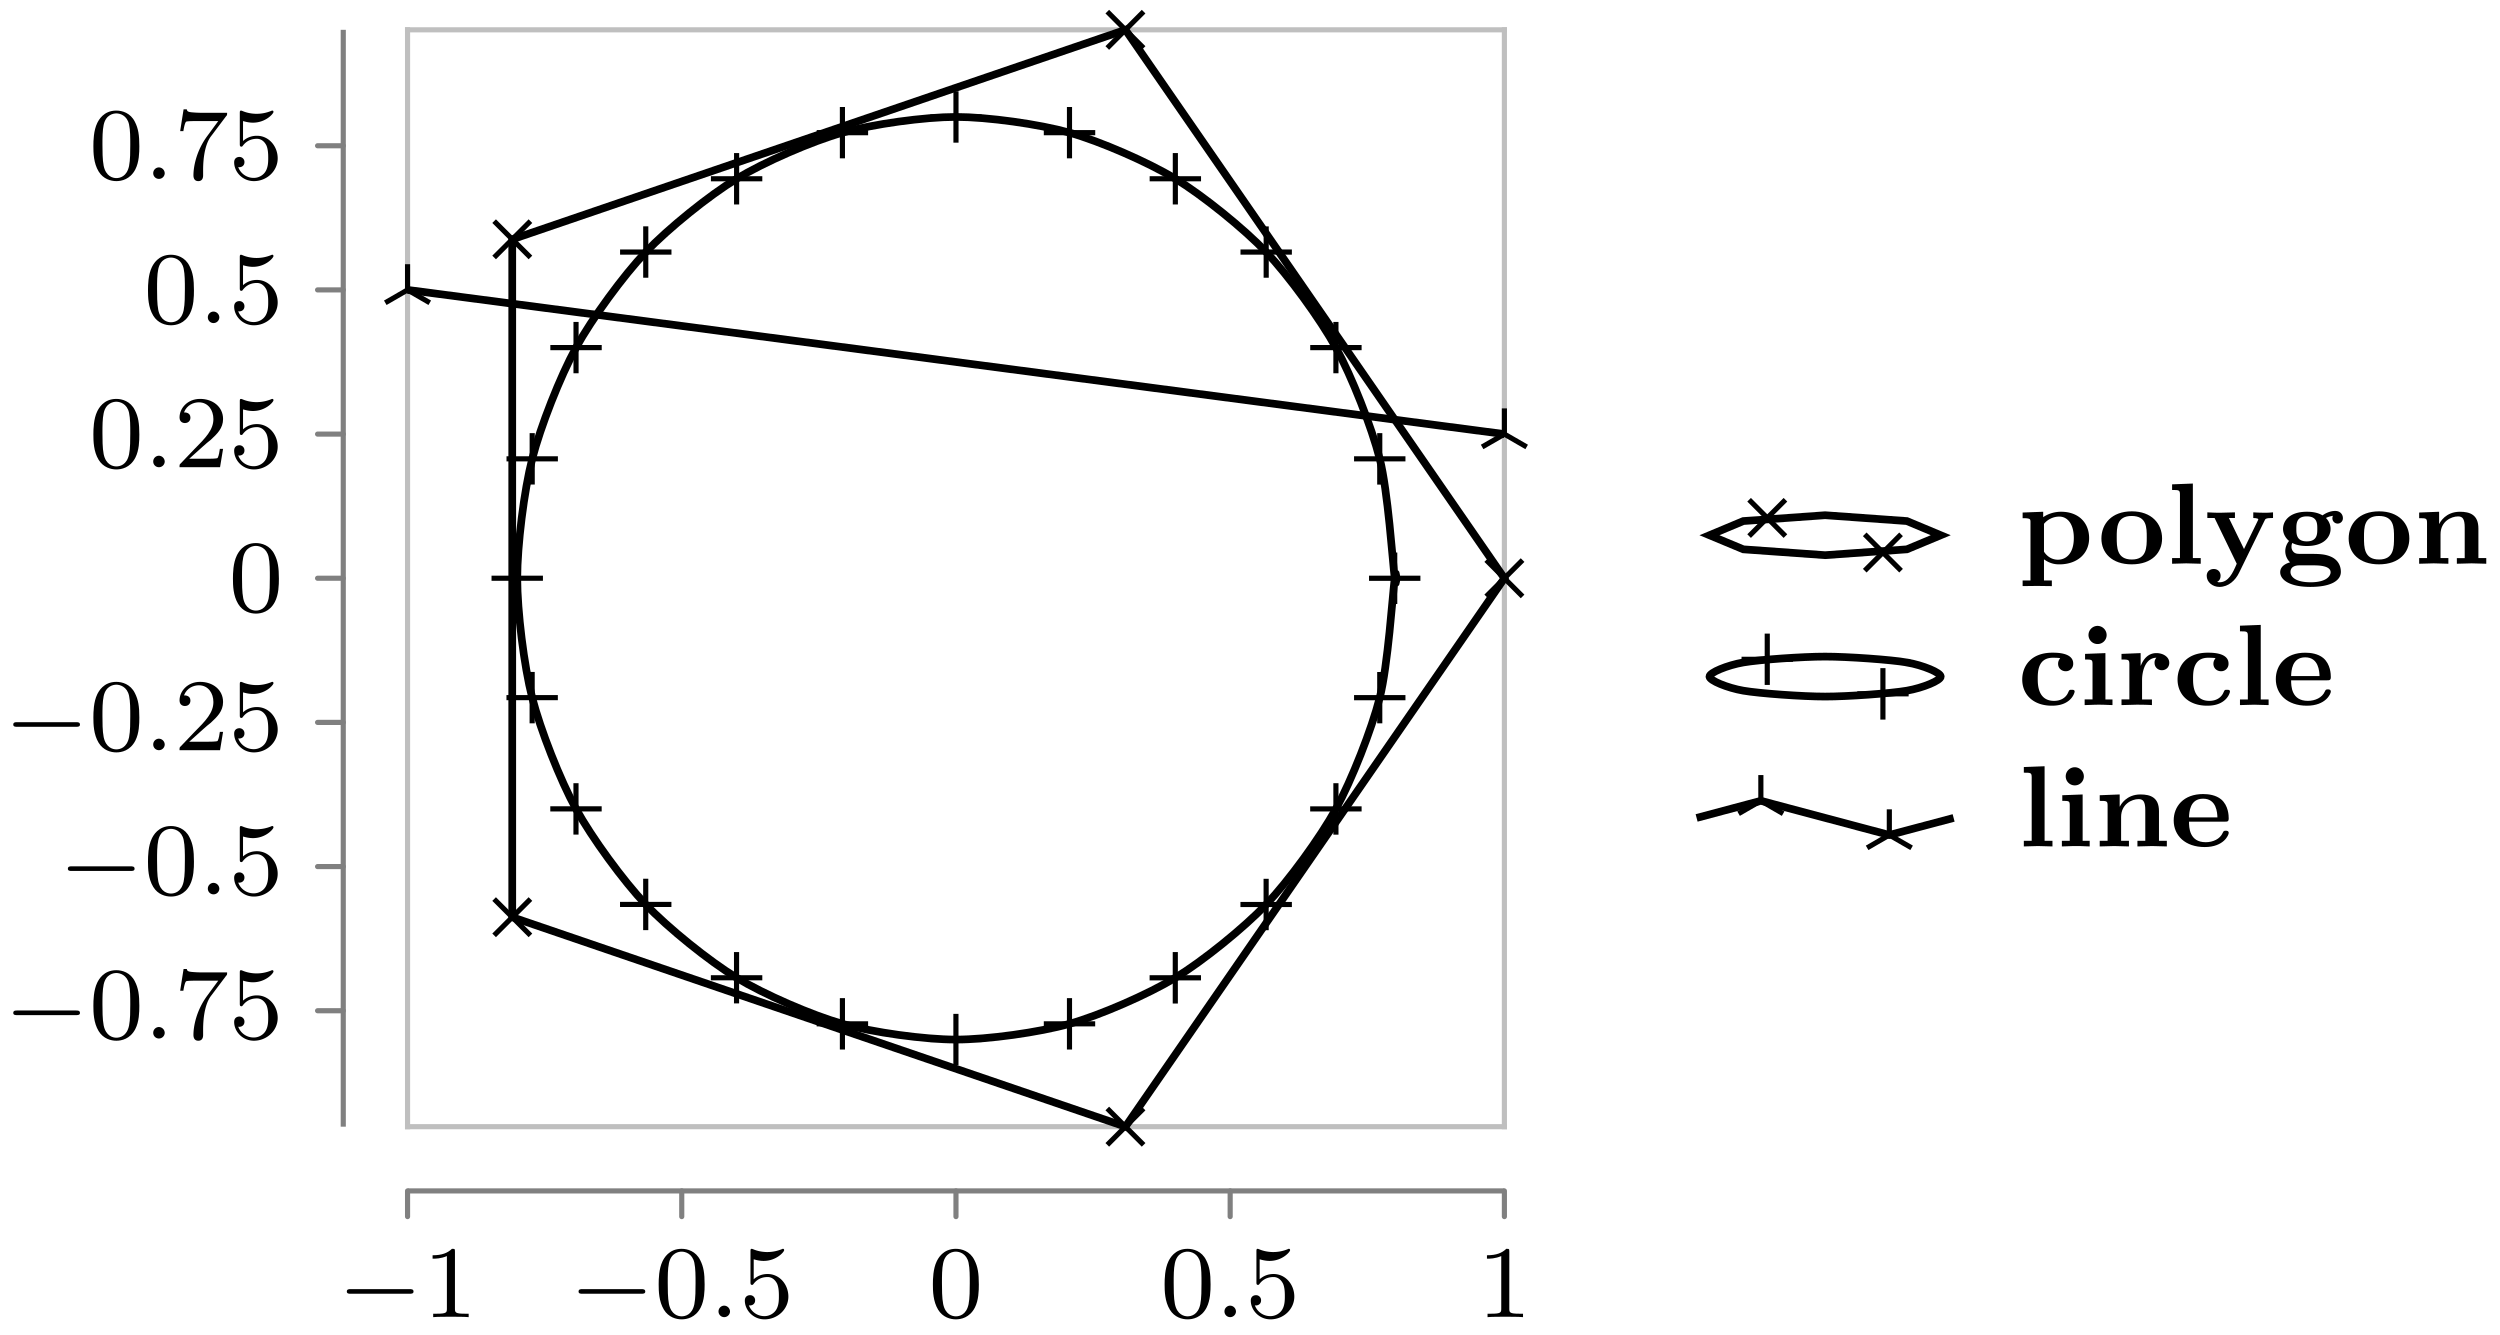 <svg xmlns="http://www.w3.org/2000/svg" xmlns:xlink="http://www.w3.org/1999/xlink" width="258.435" height="138.027" viewBox="0 0 193.826 103.52" version="1.2"><defs><symbol overflow="visible" id="a"><path style="stroke:none" d="M5.563-1.813c.14 0 .312 0 .312-.171 0-.188-.172-.188-.313-.188H1c-.125 0-.297 0-.297.188 0 .171.172.171.297.171Zm0 0"/></symbol><symbol overflow="visible" id="b"><path style="stroke:none" d="M2.5-5.078c0-.219-.016-.219-.234-.219-.329.313-.75.5-1.5.5v.266c.218 0 .64 0 1.109-.203v4.078c0 .297-.031.39-.781.39H.812V0c.329-.031 1.016-.031 1.375-.031.36 0 1.047 0 1.376.031v-.266H3.28c-.75 0-.781-.093-.781-.39Zm0 0"/></symbol><symbol overflow="visible" id="c"><path style="stroke:none" d="M3.89-2.547c0-.844-.078-1.36-.343-1.875-.344-.703-1-.875-1.438-.875-1 0-1.375.75-1.484.969C.344-3.75.328-2.953.328-2.547c0 .531.016 1.328.406 1.969.36.594.954.75 1.375.75.391 0 1.063-.125 1.47-.906.296-.579.312-1.297.312-1.813ZM2.11-.062c-.266 0-.813-.126-.985-.954-.094-.453-.094-1.203-.094-1.625 0-.546 0-1.109.094-1.546.172-.813.781-.891.984-.891.266 0 .829.14.985.86.094.437.094 1.046.094 1.577 0 .47 0 1.188-.094 1.641-.172.828-.719.938-.985.938Zm0 0"/></symbol><symbol overflow="visible" id="e"><path style="stroke:none" d="M1.11-4.484c.109.03.421.125.765.125 1 0 1.594-.704 1.594-.829 0-.093-.047-.109-.094-.109-.016 0-.031 0-.094.031a2.982 2.982 0 0 1-1.11.22c-.468 0-.858-.11-1.108-.22-.079-.03-.094-.03-.11-.03-.094 0-.094.077-.094.234v2.328c0 .14 0 .234.125.234.063 0 .079-.031.125-.094.094-.11.391-.515 1.079-.515.437 0 .656.359.734.515.125.281.14.656.14.953 0 .297 0 .735-.218 1.079-.156.25-.485.484-.906.484A1.271 1.271 0 0 1 .734-.922c.016.016.079.016.079.016.218 0 .406-.14.406-.39a.388.388 0 0 0-.39-.407c-.157 0-.407.078-.407.422 0 .718.625 1.453 1.531 1.453 1 0 1.844-.781 1.844-1.766 0-.922-.672-1.75-1.61-1.75-.39 0-.765.125-1.078.406Zm0 0"/></symbol><symbol overflow="visible" id="f"><path style="stroke:none" d="M4.031-4.86c.078-.077.078-.093.078-.265H2.08a8.79 8.79 0 0 1-.642-.031c-.421-.032-.421-.11-.453-.235h-.25L.47-3.703h.25c.015-.125.11-.672.219-.735.078-.046.687-.046.796-.046h1.688l-.813 1.109C1.703-2.172 1.5-.906 1.5-.281c0 .078 0 .453.375.453s.375-.36.375-.453v-.39c0-1.141.203-2.079.594-2.61Zm0 0"/></symbol><symbol overflow="visible" id="g"><path style="stroke:none" d="M2.25-1.625c.125-.125.453-.39.594-.5.484-.453.953-.89.953-1.61 0-.953-.797-1.562-1.781-1.562-.97 0-1.594.719-1.594 1.438 0 .39.312.437.422.437.172 0 .422-.11.422-.422 0-.406-.407-.406-.5-.406.234-.594.765-.781 1.156-.781.734 0 1.125.625 1.125 1.297 0 .828-.578 1.437-1.531 2.39l-1 1.047C.422-.219.422-.203.422 0h3.14l.235-1.422h-.25c-.016.156-.078.547-.172.703-.047.063-.656.063-.781.063H1.172Zm0 0"/></symbol><symbol overflow="visible" id="d"><path style="stroke:none" d="M1.625-.438a.463.463 0 0 0-.453-.453.447.447 0 0 0-.438.438.44.44 0 0 0 .438.453.45.45 0 0 0 .453-.438Zm0 0"/></symbol><symbol overflow="visible" id="h"><path style="stroke:none" d="M5.531-1.984c0-1.188-.812-2.047-2.172-2.047-.718 0-1.218.297-1.39.422v-.422L.375-3.97v.438c.172 0 .313 0 .438.031.171.031.171.125.171.313v4.484H.375v.437L1.5 1.72l1.14.015v-.437h-.609v-1.64c.531.39 1.016.39 1.188.39 1.406 0 2.312-.844 2.312-2.031ZM4.344-2c0 1.25-.64 1.688-1.235 1.688-.453 0-.843-.25-1.078-.625v-2.157a1.548 1.548 0 0 1 1.188-.562c.625 0 1.125.562 1.125 1.656Zm0 0"/></symbol><symbol overflow="visible" id="i"><path style="stroke:none" d="M5-1.953c0-1.172-.828-2.11-2.344-2.11-1.578 0-2.36.985-2.36 2.11 0 1.11.813 2 2.345 2C4.25.047 5-.891 5-1.953Zm-1.188-.094c0 .766 0 1.719-1.156 1.719-1.172 0-1.172-.953-1.172-1.719 0-.765 0-1.656 1.157-1.656 1.171 0 1.171.89 1.171 1.656Zm0 0"/></symbol><symbol overflow="visible" id="j"><path style="stroke:none" d="M2.688 0v-.438h-.61v-5.78l-1.61.062v.437c.532 0 .61 0 .61.36v4.921h-.61V0l1.095-.031Zm0 0"/></symbol><symbol overflow="visible" id="k"><path style="stroke:none" d="M5.344-3.547v-.437c-.25.03-.469.03-.719.03-.281 0-.547-.015-.813-.03v.437s.391 0 .391.11c0 0 0 .015-.047.109L3.094-1.141 1.922-3.547h.469v-.437l-1.11.03c-.328 0-.5 0-1.031-.03v.437h.563L2.53 0c-.312.734-.64 1.438-1.344 1.438-.046 0-.109 0-.171-.032.156-.078.265-.234.265-.468 0-.344-.25-.532-.531-.532-.297 0-.547.188-.547.531 0 .485.453.86.984.86.704 0 1.25-.516 1.532-1.11l1.969-4.03c.062-.141.093-.204.656-.204Zm0 0"/></symbol><symbol overflow="visible" id="l"><path style="stroke:none" d="M5.156-3.547c0-.234-.172-.547-.593-.547-.438 0-.813.219-.985.344-.375-.219-.781-.281-1.219-.281-1.375 0-1.843.734-1.843 1.328 0 .484.312.812.468.937a1.249 1.249 0 0 0-.296.782c0 .39.187.703.375.875C.39.078.296.453.296.656c0 .531.625 1.14 2.344 1.14C4.219 1.797 5 1.313 5 .626c0-.313-.11-.86-.734-1.156C3.75-.766 3.28-.766 2.39-.766h-.454c-.28 0-.406 0-.562-.109a.563.563 0 0 1-.203-.453c0-.172.062-.281.062-.281.329.171.735.234 1.125.234 1.375 0 1.844-.734 1.844-1.328 0-.36-.172-.656-.36-.844.235-.125.423-.14.532-.172 0 .047-.031.094-.031.188a.407.407 0 1 0 .813-.016Zm-1.984.844c0 .39 0 .969-.813.969-.812 0-.812-.579-.812-.97 0-.405 0-.968.812-.968.813 0 .813.563.813.969ZM4.203.657c0 .296-.328.78-1.547.78C1.47 1.438 1.094 1 1.094.641c0-.516.578-.516.703-.516H2.89c.28 0 1.312 0 1.312.531Zm0 0"/></symbol><symbol overflow="visible" id="m"><path style="stroke:none" d="M5.656 0v-.438h-.61v-2.296c0-1.063-.655-1.297-1.437-1.297-1.093 0-1.53.797-1.593.937H2v-.937L.453-3.97v.438c.531 0 .61 0 .61.36v2.733h-.61V0l1.125-.031L2.718 0v-.438H2.11V-2.28c0-1 .829-1.39 1.36-1.39.344 0 .515.187.515.858v2.376h-.609V0l1.14-.031Zm0 0"/></symbol><symbol overflow="visible" id="n"><path style="stroke:none" d="M4.406-1.047c0-.14-.125-.14-.234-.14-.172 0-.172.015-.25.171-.172.438-.578.688-1.11.688-1.265 0-1.265-1.297-1.265-1.703 0-.531 0-1.64 1.172-1.64.078 0 .562 0 .562.046l-.031.047a.602.602 0 0 0-.125.375c0 .36.281.578.594.578a.569.569 0 0 0 .578-.594c0-.844-1.25-.844-1.61-.844C.97-4.063.345-2.968.345-1.983c0 1.125.812 2.03 2.297 2.03.343 0 .78-.046 1.156-.28.515-.313.61-.782.61-.813Zm0 0"/></symbol><symbol overflow="visible" id="o"><path style="stroke:none" d="M2.625 0v-.438h-.547V-4.03L.5-3.97v.438c.516 0 .578 0 .578.36v2.733h-.61V0c.595-.016.72-.031 1.095-.031.437 0 .546.015 1.062.031Zm-.453-5.422a.713.713 0 0 0-.703-.719.71.71 0 0 0-.703.704.7.7 0 0 0 .703.703.697.697 0 0 0 .703-.688Zm0 0"/></symbol><symbol overflow="visible" id="p"><path style="stroke:none" d="M4.078-3.281c0-.453-.469-.75-1-.75-.625 0-1 .453-1.203.968h-.016v-.968L.375-3.97v.438c.531 0 .61 0 .61.36v2.733h-.61V0l1.14-.031c.22 0 .75 0 1.22.031v-.438h-.766v-1.515c0-.656.25-1.703 1.11-1.719a.571.571 0 0 0-.142.39c0 .391.313.579.563.579.297 0 .578-.203.578-.578Zm0 0"/></symbol><symbol overflow="visible" id="q"><path style="stroke:none" d="M4.563-1.047c0-.172-.172-.172-.235-.172-.156 0-.172.047-.234.172-.203.469-.75.719-1.313.719-1.281 0-1.297-1.156-1.297-1.594h2.782c.187 0 .296 0 .296-.25 0-.203-.015-1-.593-1.484-.406-.328-.953-.406-1.39-.406-1.532 0-2.282.968-2.282 2.046 0 1.172.89 2.063 2.406 2.063 1.485 0 1.86-.938 1.86-1.094ZM3.688-2.25H1.483c.016-.406.063-1.453 1.094-1.453 1.047 0 1.094 1.094 1.11 1.453Zm0 0"/></symbol></defs><path style="fill:none;stroke-width:.399;stroke-linecap:round;stroke-linejoin:miter;stroke:gray;stroke-opacity:1;stroke-miterlimit:10" d="M.002-6.972v1.992M21.26-6.972v1.992M42.521-6.972v1.992M63.779-6.972v1.992M85.04-6.972v1.992M-6.975 8.989h1.992M-6.975 20.165h1.992M-6.975 31.344h1.992M-6.975 42.52h1.992M-6.975 53.696h1.992M-6.975 64.875h1.992M-6.975 76.051h1.992" transform="matrix(1 0 0 -1 31.596 87.352)"/><path style="fill:none;stroke-width:.399;stroke-linecap:butt;stroke-linejoin:miter;stroke:gray;stroke-opacity:1;stroke-miterlimit:10" d="M.002-4.98H85.04" transform="matrix(1 0 0 -1 31.596 87.352)"/><path style="fill:none;stroke-width:.399;stroke-linecap:square;stroke-linejoin:miter;stroke:#bfbfbf;stroke-opacity:1;stroke-miterlimit:10" d="M.002 0H85.04M.002 85.04H85.04" transform="matrix(1 0 0 -1 31.596 87.352)"/><path style="fill:none;stroke-width:.399;stroke-linecap:butt;stroke-linejoin:miter;stroke:gray;stroke-opacity:1;stroke-miterlimit:10" d="M-4.983 0v85.04" transform="matrix(1 0 0 -1 31.596 87.352)"/><path style="fill:none;stroke-width:.399;stroke-linecap:square;stroke-linejoin:miter;stroke:#bfbfbf;stroke-opacity:1;stroke-miterlimit:10" d="M.002 0v85.04M85.04 0v85.04" transform="matrix(1 0 0 -1 31.596 87.352)"/><path style="fill:none;stroke-width:.598;stroke-linecap:butt;stroke-linejoin:miter;stroke:#000;stroke-opacity:1;stroke-miterlimit:10" d="m.002 64.875 85.039-11.18" transform="matrix(1 0 0 -1 31.596 87.352)"/><path style="fill:none;stroke-width:.399;stroke-linecap:butt;stroke-linejoin:miter;stroke:#000;stroke-opacity:1;stroke-miterlimit:10" d="M.002 66.868v-1.993m1.722-.996-1.722.996m-1.727-.996 1.727.996M85.04 55.688v-1.992m1.727-.996-1.726.996m-1.727-.996 1.727.996" transform="matrix(1 0 0 -1 31.596 87.352)"/><path style="fill:none;stroke-width:.598;stroke-linecap:butt;stroke-linejoin:miter;stroke:#000;stroke-opacity:1;stroke-miterlimit:10" d="M75.377 51.778c-.633 2.48-2.176 6.398-3.399 8.625-1.222 2.222-3.68 5.59-5.406 7.406-1.727 1.816-4.93 4.398-7.043 5.684-2.117 1.285-5.844 2.906-8.207 3.574-2.36.664-6.36 1.219-8.8 1.219-2.446 0-6.446-.555-8.805-1.22-2.36-.663-6.086-2.288-8.204-3.573-2.117-1.282-5.316-3.868-7.043-5.684-1.73-1.816-4.187-5.18-5.406-7.406-1.223-2.223-2.765-6.145-3.398-8.625-.633-2.48-1.16-6.688-1.16-9.258 0-2.566.523-6.773 1.156-9.254.633-2.48 2.176-6.402 3.398-8.625 1.223-2.226 3.68-5.594 5.406-7.41 1.727-1.817 4.93-4.399 7.043-5.684 2.118-1.285 5.844-2.906 8.208-3.574 2.359-.664 6.359-1.219 8.8-1.219 2.442 0 6.446.555 8.805 1.22 2.36.663 6.086 2.288 8.203 3.57 2.117 1.285 5.316 3.867 7.043 5.683 1.73 1.816 4.188 5.184 5.41 7.41 1.219 2.223 2.766 6.145 3.399 8.625.632 2.48.996 7.969 1.16 9.254.16 1.285.16-1.281 0 .004s-.528 6.773-1.16 9.258Zm0 0" transform="matrix(1 0 0 -1 31.596 87.352)"/><path style="fill:none;stroke-width:.399;stroke-linecap:butt;stroke-linejoin:miter;stroke:#000;stroke-opacity:1;stroke-miterlimit:10" d="M74.545 42.52h3.984m-1.992 1.992v-3.984M73.384 51.778h3.985m-1.992 1.992v-3.988M69.986 60.403h3.984m-1.992 1.992v-3.984M64.58 67.809h3.984m-1.992 1.992v-3.984M57.537 73.493h3.984m-1.992 1.992V71.5M49.33 77.067h3.988m-1.996 1.992v-3.984M40.529 78.286h3.984m-1.992 1.992v-3.985M31.724 77.067h3.985m-1.992 1.992v-3.984M23.521 73.493h3.985m-1.993 1.992V71.5M16.478 67.809h3.985m-1.993 1.996v-3.988M11.072 60.403h3.984m-1.992 1.992v-3.984M7.674 51.778h3.984M9.666 53.77v-3.984M6.513 42.52h3.985m-1.992 1.992v-3.984M7.67 33.266h3.984m-1.992 1.992v-3.984M11.068 24.641h3.984m-1.992 1.992v-3.988M16.474 17.23h3.985m-1.992 1.993V15.24M23.517 11.547h3.989m-1.997 1.992V9.556M31.72 7.973h3.989m-1.992 1.992V5.981M40.525 6.754h3.984m-1.992 1.993V4.762M49.33 7.973h3.984m-1.992 1.992V5.981M57.533 11.543h3.984m-1.992 1.997V9.55M64.576 17.227h3.988m-1.996 1.992v-3.984M69.982 24.637h3.988m-1.992 1.992v-3.988M73.384 33.262h3.985m-1.992 1.992V31.27M74.545 42.516h3.984m-1.992 1.992v-3.984" transform="matrix(1 0 0 -1 31.596 87.352)"/><path style="fill:none;stroke-width:.598;stroke-linecap:butt;stroke-linejoin:miter;stroke:#000;stroke-opacity:1;stroke-miterlimit:10" d="M85.04 42.52 55.659 85.04 8.118 68.797V16.243L55.659 0Zm0 0" transform="matrix(1 0 0 -1 31.596 87.352)"/><path style="fill:none;stroke-width:.399;stroke-linecap:butt;stroke-linejoin:miter;stroke:#000;stroke-opacity:1;stroke-miterlimit:10" d="m83.63 41.11 2.82 2.82m-2.82 0 2.82-2.82M54.252 83.63l2.816 2.82m-2.816 0 2.816-2.82M6.713 67.391l2.816 2.816m-2.816 0 2.816-2.816M6.713 14.832l2.816 2.817m-2.816 0 2.816-2.817M54.252-1.41l2.816 2.82m-2.816 0 2.816-2.82" transform="matrix(1 0 0 -1 31.596 87.352)"/><use xlink:href="#a" x="26.186" y="102.118" style="fill:#000;fill-opacity:1"/><use xlink:href="#b" x="32.773" y="102.118" style="fill:#000;fill-opacity:1"/><use xlink:href="#a" x="44.153" y="102.118" style="fill:#000;fill-opacity:1"/><use xlink:href="#c" x="50.739" y="102.118" style="fill:#000;fill-opacity:1"/><use xlink:href="#d" x="54.973" y="102.118" style="fill:#000;fill-opacity:1"/><use xlink:href="#e" x="57.326" y="102.118" style="fill:#000;fill-opacity:1"/><use xlink:href="#c" x="71.999" y="102.118" style="fill:#000;fill-opacity:1"/><use xlink:href="#c" x="89.965" y="102.118" style="fill:#000;fill-opacity:1"/><use xlink:href="#d" x="94.2" y="102.118" style="fill:#000;fill-opacity:1"/><use xlink:href="#e" x="96.552" y="102.118" style="fill:#000;fill-opacity:1"/><use xlink:href="#b" x="114.518" y="102.118" style="fill:#000;fill-opacity:1"/><use xlink:href="#a" x=".325" y="80.516" style="fill:#000;fill-opacity:1"/><use xlink:href="#c" x="6.912" y="80.516" style="fill:#000;fill-opacity:1"/><use xlink:href="#d" x="11.146" y="80.516" style="fill:#000;fill-opacity:1"/><g style="fill:#000;fill-opacity:1"><use xlink:href="#f" x="13.498" y="80.516"/><use xlink:href="#e" x="17.733" y="80.516"/></g><use xlink:href="#a" x="4.559" y="69.339" style="fill:#000;fill-opacity:1"/><use xlink:href="#c" x="11.146" y="69.339" style="fill:#000;fill-opacity:1"/><use xlink:href="#d" x="15.38" y="69.339" style="fill:#000;fill-opacity:1"/><use xlink:href="#e" x="17.732" y="69.339" style="fill:#000;fill-opacity:1"/><use xlink:href="#a" x=".325" y="58.162" style="fill:#000;fill-opacity:1"/><use xlink:href="#c" x="6.912" y="58.162" style="fill:#000;fill-opacity:1"/><use xlink:href="#d" x="11.146" y="58.162" style="fill:#000;fill-opacity:1"/><g style="fill:#000;fill-opacity:1"><use xlink:href="#g" x="13.498" y="58.162"/><use xlink:href="#e" x="17.733" y="58.162"/></g><use xlink:href="#c" x="17.732" y="47.401" style="fill:#000;fill-opacity:1"/><use xlink:href="#c" x="6.912" y="36.224" style="fill:#000;fill-opacity:1"/><use xlink:href="#d" x="11.146" y="36.224" style="fill:#000;fill-opacity:1"/><g style="fill:#000;fill-opacity:1"><use xlink:href="#g" x="13.498" y="36.224"/><use xlink:href="#e" x="17.733" y="36.224"/></g><use xlink:href="#c" x="11.146" y="25.047" style="fill:#000;fill-opacity:1"/><use xlink:href="#d" x="15.38" y="25.047" style="fill:#000;fill-opacity:1"/><use xlink:href="#e" x="17.732" y="25.047" style="fill:#000;fill-opacity:1"/><use xlink:href="#c" x="6.912" y="13.87" style="fill:#000;fill-opacity:1"/><use xlink:href="#d" x="11.146" y="13.87" style="fill:#000;fill-opacity:1"/><g style="fill:#000;fill-opacity:1"><use xlink:href="#f" x="13.498" y="13.87"/><use xlink:href="#e" x="17.733" y="13.87"/></g><use xlink:href="#h" x="156.44" y="43.707" style="fill:#000;fill-opacity:1"/><g style="fill:#000;fill-opacity:1"><use xlink:href="#i" x="162.627" y="43.707"/><use xlink:href="#j" x="167.935" y="43.707"/><use xlink:href="#k" x="170.885" y="43.707"/><use xlink:href="#l" x="176.489" y="43.707"/><use xlink:href="#i" x="181.797" y="43.707"/><use xlink:href="#m" x="187.105" y="43.707"/></g><path style="fill:none;stroke-width:.598;stroke-linecap:butt;stroke-linejoin:miter;stroke:#000;stroke-opacity:1;stroke-miterlimit:10" d="m-.998-.001-2.625 1.098-6.34.453-6.34-.453-2.625-1.098 2.625-1.094 6.34-.453 6.34.453Zm0 0" transform="matrix(1 0 0 -1 151.463 41.495)"/><path style="fill:none;stroke-width:.399;stroke-linecap:butt;stroke-linejoin:miter;stroke:#000;stroke-opacity:1;stroke-miterlimit:10" d="m-15.854-.068 2.817 2.817m-2.817 0 2.817-2.817M-6.889-2.751l2.817 2.82m-2.817 0 2.817-2.82" transform="matrix(1 0 0 -1 151.463 41.495)"/><g style="fill:#000;fill-opacity:1"><use xlink:href="#n" x="156.44" y="54.666"/><use xlink:href="#o" x="161.156" y="54.666"/><use xlink:href="#p" x="164.106" y="54.666"/><use xlink:href="#n" x="168.482" y="54.666"/><use xlink:href="#j" x="173.198" y="54.666"/><use xlink:href="#q" x="176.148" y="54.666"/></g><path style="fill:none;stroke-width:.598;stroke-linecap:butt;stroke-linejoin:miter;stroke:#000;stroke-opacity:1;stroke-miterlimit:10" d="M-3.623 1.095c-1.242.214-4.582.453-6.34.453s-5.098-.239-6.34-.453C-17.549.88-18.928.305-18.928 0c0-.305 1.38-.879 2.625-1.094 1.242-.215 4.582-.457 6.34-.457s5.098.242 6.34.457c1.246.215 2.625.79 2.625 1.094 0 .305-1.38.879-2.625 1.094Zm0 0" transform="matrix(1 0 0 -1 151.463 52.454)"/><path style="fill:none;stroke-width:.399;stroke-linecap:butt;stroke-linejoin:miter;stroke:#000;stroke-opacity:1;stroke-miterlimit:10" d="M-16.44 1.34h3.985m-1.992 1.993V-.651M-7.47-1.339h3.984M-5.48.653v-3.988" transform="matrix(1 0 0 -1 151.463 52.454)"/><g style="fill:#000;fill-opacity:1"><use xlink:href="#j" x="156.44" y="65.625"/><use xlink:href="#o" x="159.39" y="65.625"/><use xlink:href="#m" x="162.34" y="65.625"/><use xlink:href="#q" x="168.231" y="65.625"/></g><path style="fill:none;stroke-width:.598;stroke-linecap:butt;stroke-linejoin:miter;stroke:#000;stroke-opacity:1;stroke-miterlimit:10" d="m-19.924-.001 4.98 1.328 9.961-2.652L.002-.001" transform="matrix(1 0 0 -1 151.463 63.413)"/><path style="fill:none;stroke-width:.399;stroke-linecap:butt;stroke-linejoin:miter;stroke:#000;stroke-opacity:1;stroke-miterlimit:10" d="M-14.943 3.32V1.326m1.726-.996-1.726.996M-16.67.331l1.727.996M-4.983.667v-1.992m1.727-.996-1.727.996m-1.722-.996 1.722.996" transform="matrix(1 0 0 -1 151.463 63.413)"/></svg>